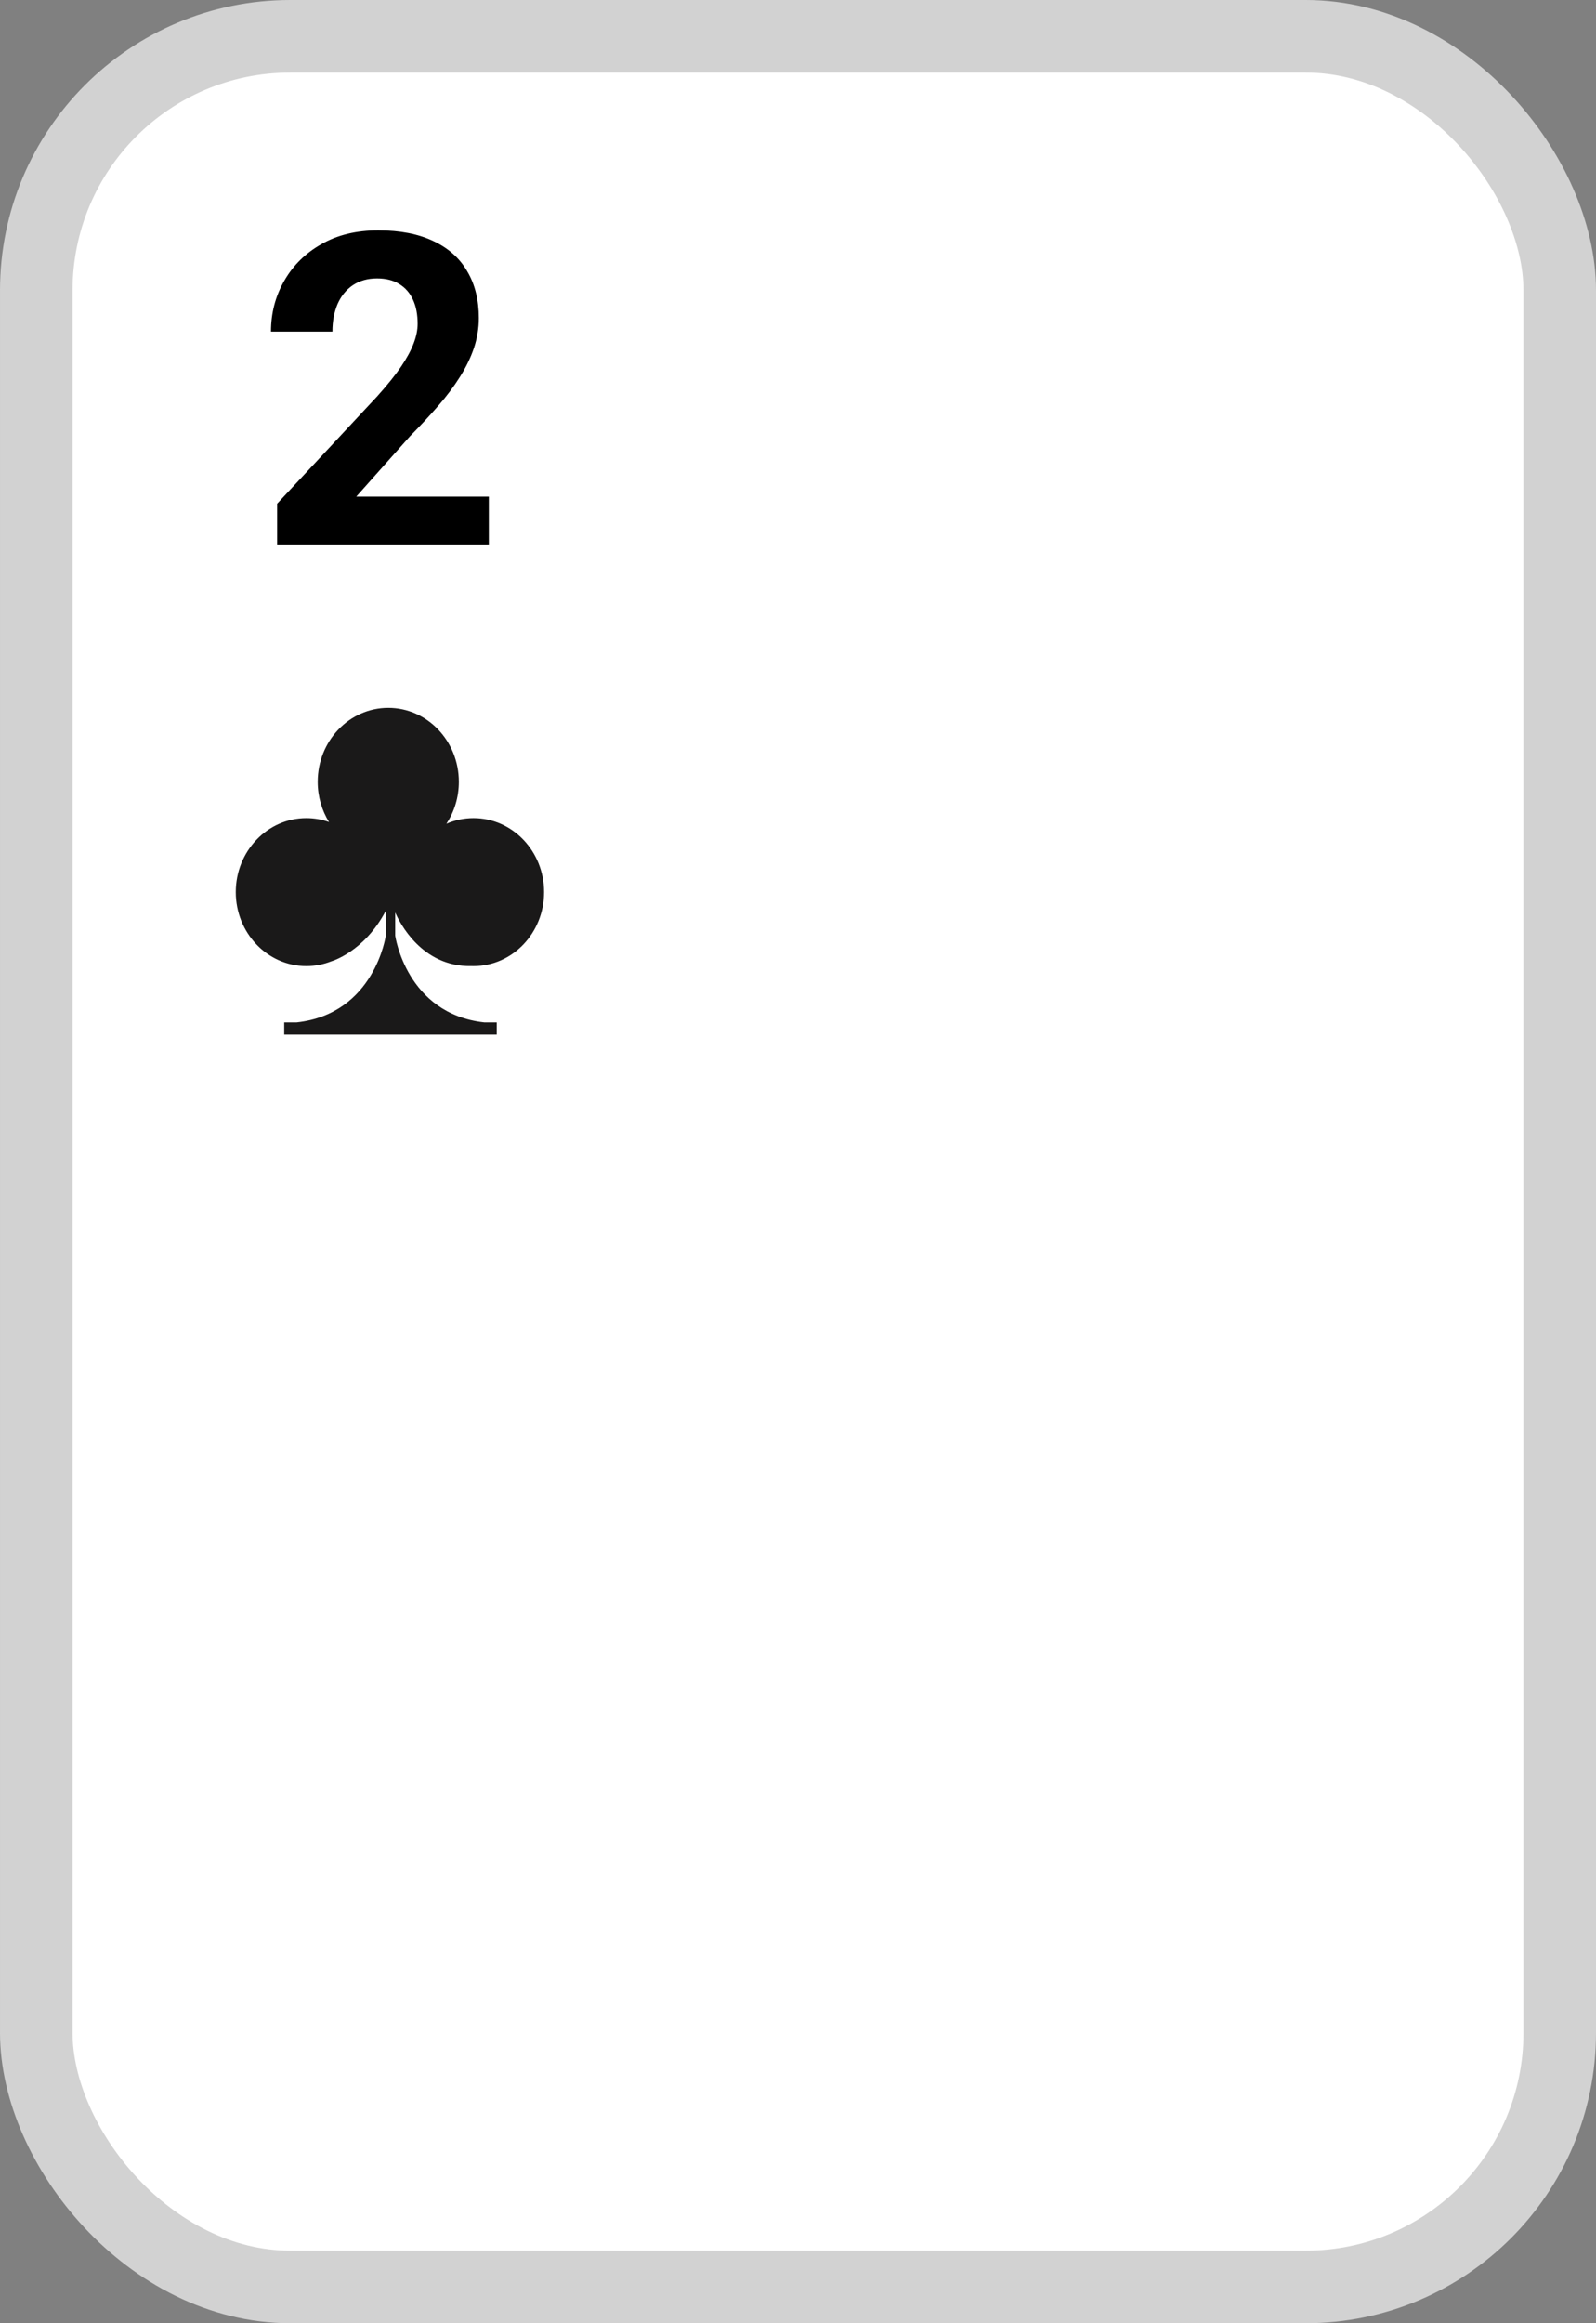 <svg width="88" height="128" viewBox="0 0 88 128" fill="none" xmlns="http://www.w3.org/2000/svg">
<rect x="0" y="0" width="88" height="128" fill="#808080" stroke="none"/>
<rect x="2" y="2" width="84" height="124" rx="14" fill="white" stroke="#D2D2D2" stroke-width="4"/>
<path d="M26.953 27.363V30H15.281V27.75L20.801 21.832C21.355 21.215 21.793 20.672 22.113 20.203C22.434 19.727 22.664 19.301 22.805 18.926C22.953 18.543 23.027 18.18 23.027 17.836C23.027 17.32 22.941 16.879 22.77 16.512C22.598 16.137 22.344 15.848 22.008 15.645C21.68 15.441 21.273 15.34 20.789 15.34C20.273 15.34 19.828 15.465 19.453 15.715C19.086 15.965 18.805 16.312 18.609 16.758C18.422 17.203 18.328 17.707 18.328 18.27H14.941C14.941 17.254 15.184 16.324 15.668 15.48C16.152 14.629 16.836 13.953 17.719 13.453C18.602 12.945 19.648 12.691 20.859 12.691C22.055 12.691 23.062 12.887 23.883 13.277C24.711 13.66 25.336 14.215 25.758 14.941C26.188 15.66 26.402 16.52 26.402 17.52C26.402 18.082 26.312 18.633 26.133 19.172C25.953 19.703 25.695 20.234 25.359 20.766C25.031 21.289 24.633 21.82 24.164 22.359C23.695 22.898 23.176 23.457 22.605 24.035L19.641 27.363H26.953Z" fill="black"/>
<path fill-rule="evenodd" clip-rule="evenodd" d="M26.109 45.075C25.579 45.075 25.074 45.186 24.614 45.387C25.046 44.73 25.3 43.934 25.3 43.076C25.3 40.825 23.558 39 21.408 39C19.259 39 17.517 40.825 17.517 43.076C17.517 43.893 17.747 44.653 18.142 45.291C17.75 45.151 17.329 45.075 16.891 45.075C14.742 45.075 13 46.9 13 49.151C13 51.402 14.742 53.227 16.891 53.227C17.377 53.227 17.841 53.133 18.27 52.963C18.27 52.964 20.081 52.452 21.271 50.182V51.549C21.271 51.549 20.661 55.857 16.357 56.329H15.671V57H27.39V56.329H26.704C22.4 55.857 21.79 51.549 21.79 51.549V50.274C22.012 50.786 23.238 53.287 25.993 53.225C26.032 53.225 26.07 53.227 26.109 53.227C28.258 53.227 30 51.402 30 49.151C30 46.9 28.258 45.075 26.109 45.075Z" fill="#1A1919"/>
</svg>
